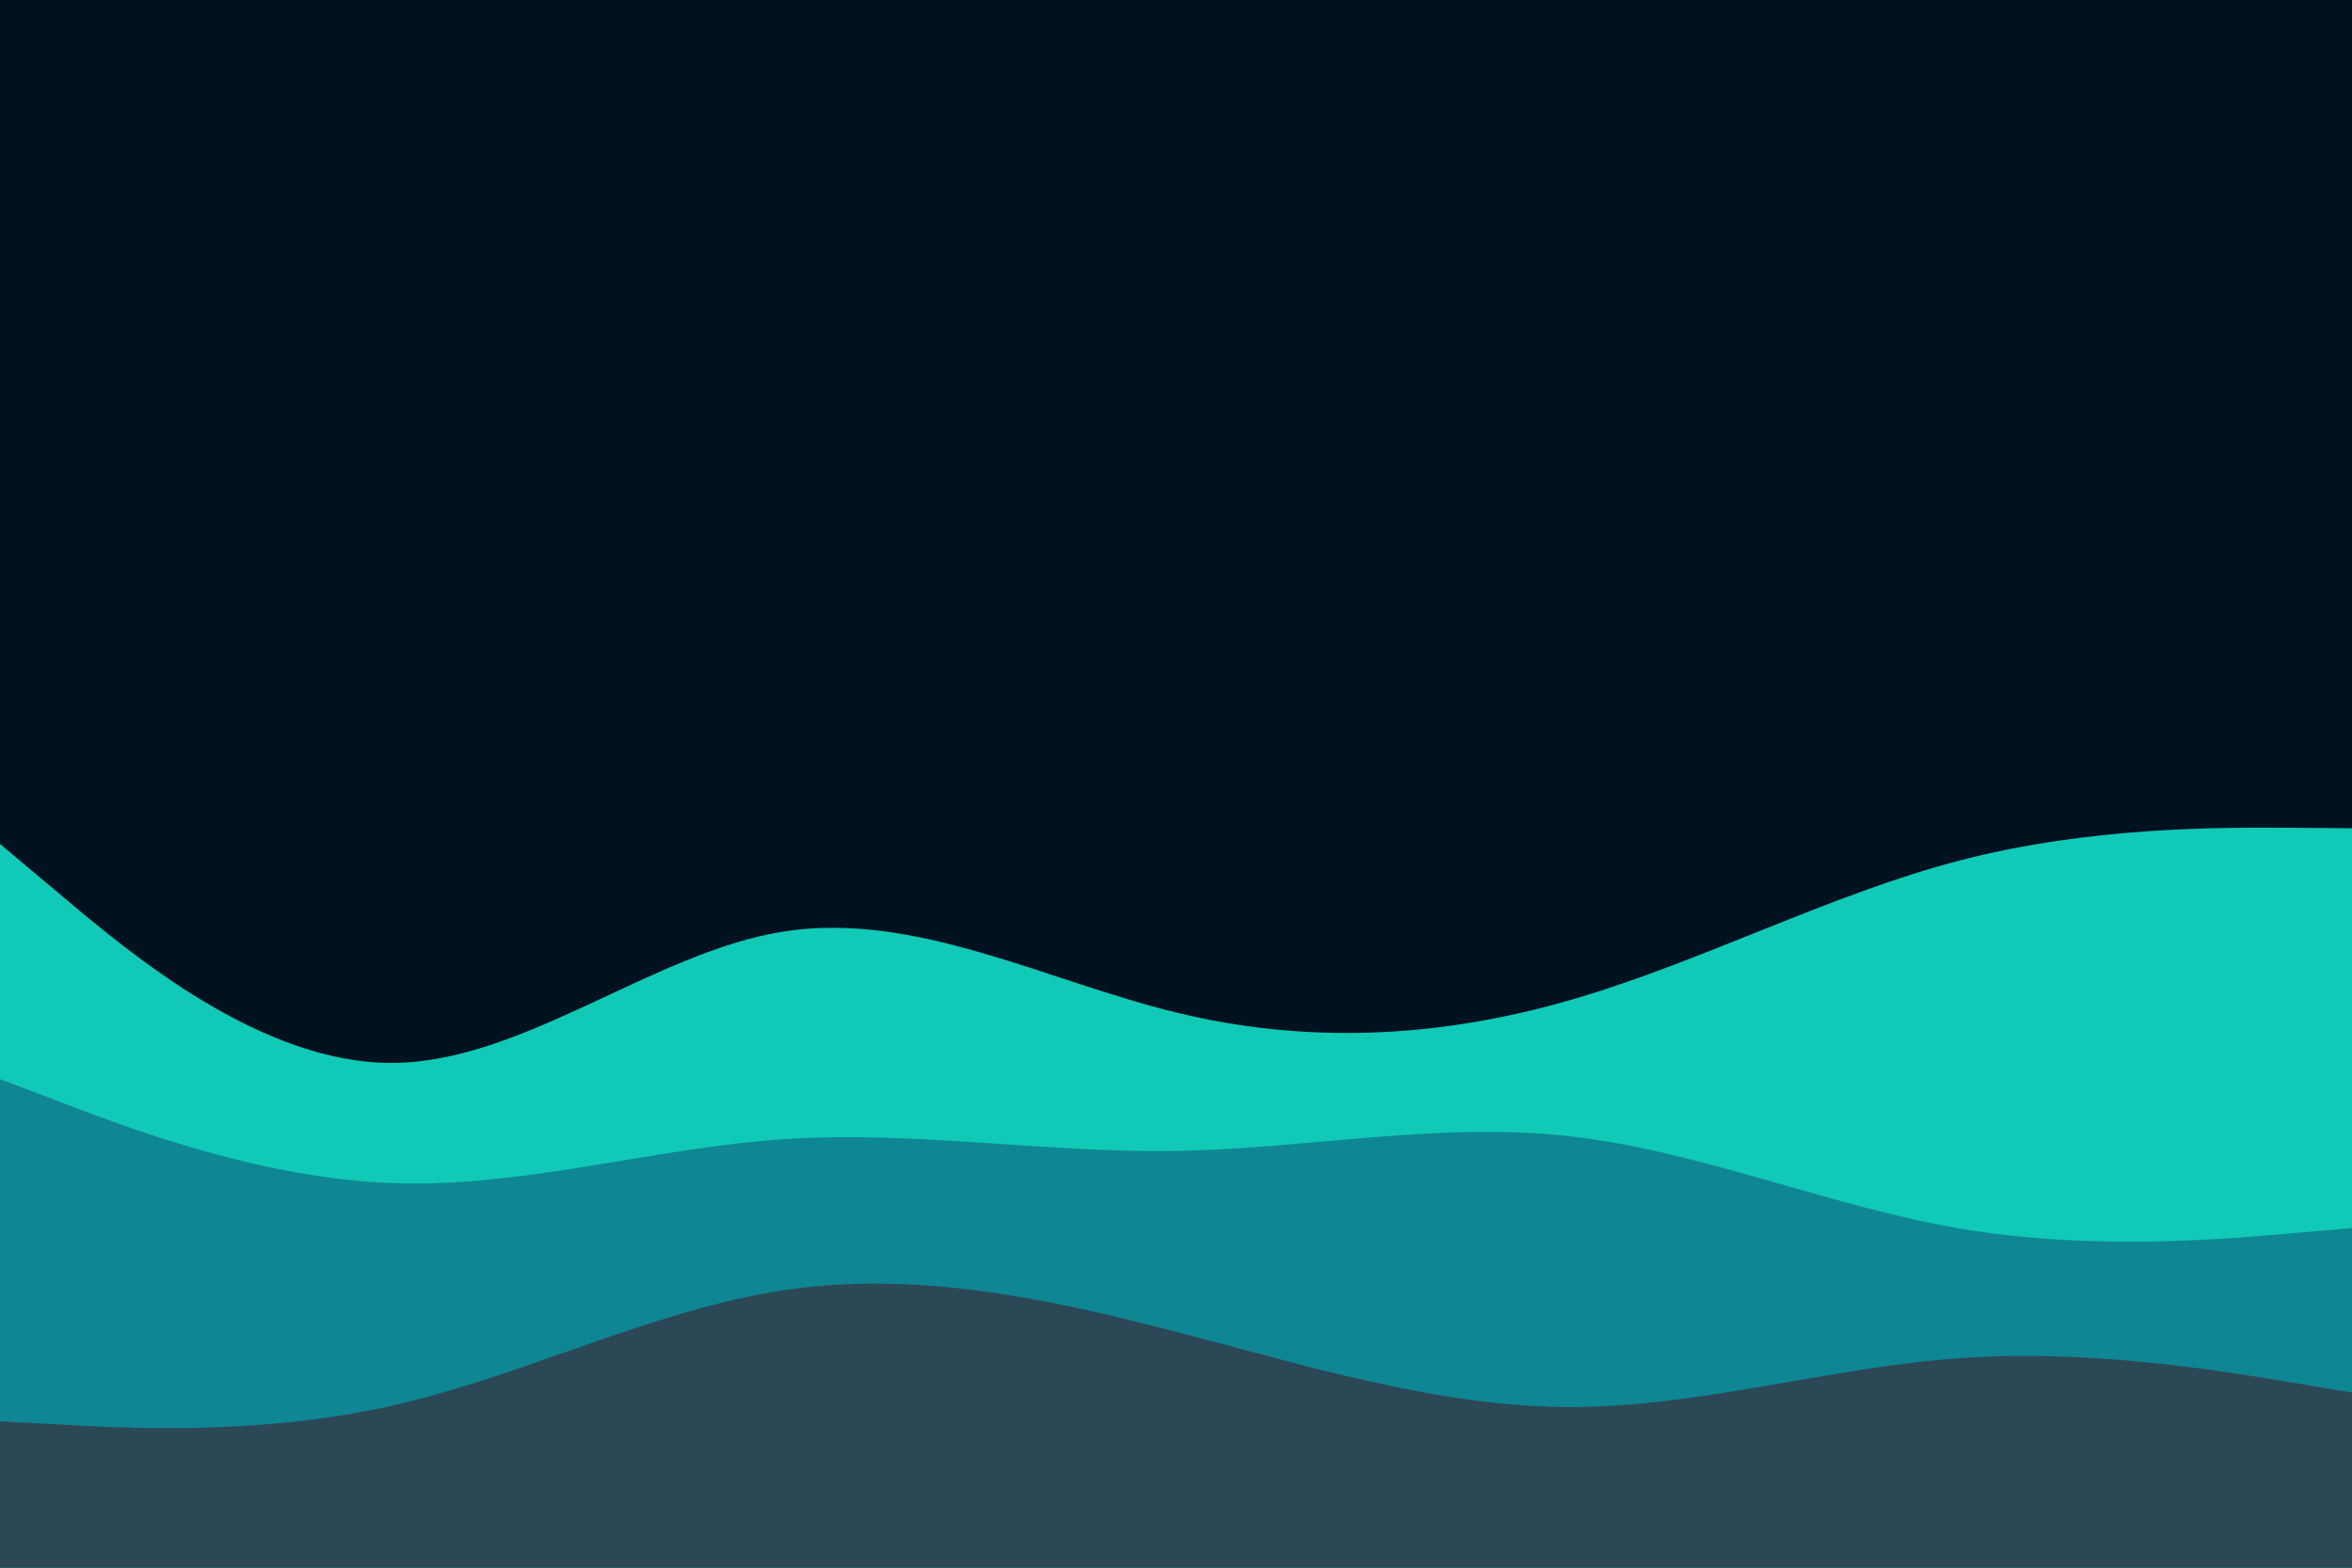 <svg id="visual" viewBox="0 0 900 600" width="900" height="600" xmlns="http://www.w3.org/2000/svg" xmlns:xlink="http://www.w3.org/1999/xlink" version="1.1"><rect x="0" y="0" width="900" height="600" fill="#001220"></rect><path d="M0 323L25 344C50 365 100 407 150 406.8C200 406.7 250 364.3 300 356.5C350 348.7 400 375.3 450 387.5C500 399.7 550 397.3 600 383C650 368.7 700 342.3 750 329.3C800 316.3 850 316.7 875 316.8L900 317L900 601L875 601C850 601 800 601 750 601C700 601 650 601 600 601C550 601 500 601 450 601C400 601 350 601 300 601C250 601 200 601 150 601C100 601 50 601 25 601L0 601Z" fill="#10cab7"></path><path d="M0 413L25 422.5C50 432 100 451 150 452.8C200 454.7 250 439.3 300 436C350 432.7 400 441.3 450 440.5C500 439.7 550 429.3 600 434.8C650 440.3 700 461.7 750 470.2C800 478.7 850 474.3 875 472.2L900 470L900 601L875 601C850 601 800 601 750 601C700 601 650 601 600 601C550 601 500 601 450 601C400 601 350 601 300 601C250 601 200 601 150 601C100 601 50 601 25 601L0 601Z" fill="#0f8694"></path><path d="M0 544L25 545.3C50 546.7 100 549.3 150 538C200 526.7 250 501.3 300 493.8C350 486.3 400 496.7 450 509.7C500 522.7 550 538.3 600 538.5C650 538.7 700 523.3 750 519.8C800 516.3 850 524.7 875 528.8L900 533L900 601L875 601C850 601 800 601 750 601C700 601 650 601 600 601C550 601 500 601 450 601C400 601 350 601 300 601C250 601 200 601 150 601C100 601 50 601 25 601L0 601Z" fill="#2c4755"></path></svg>